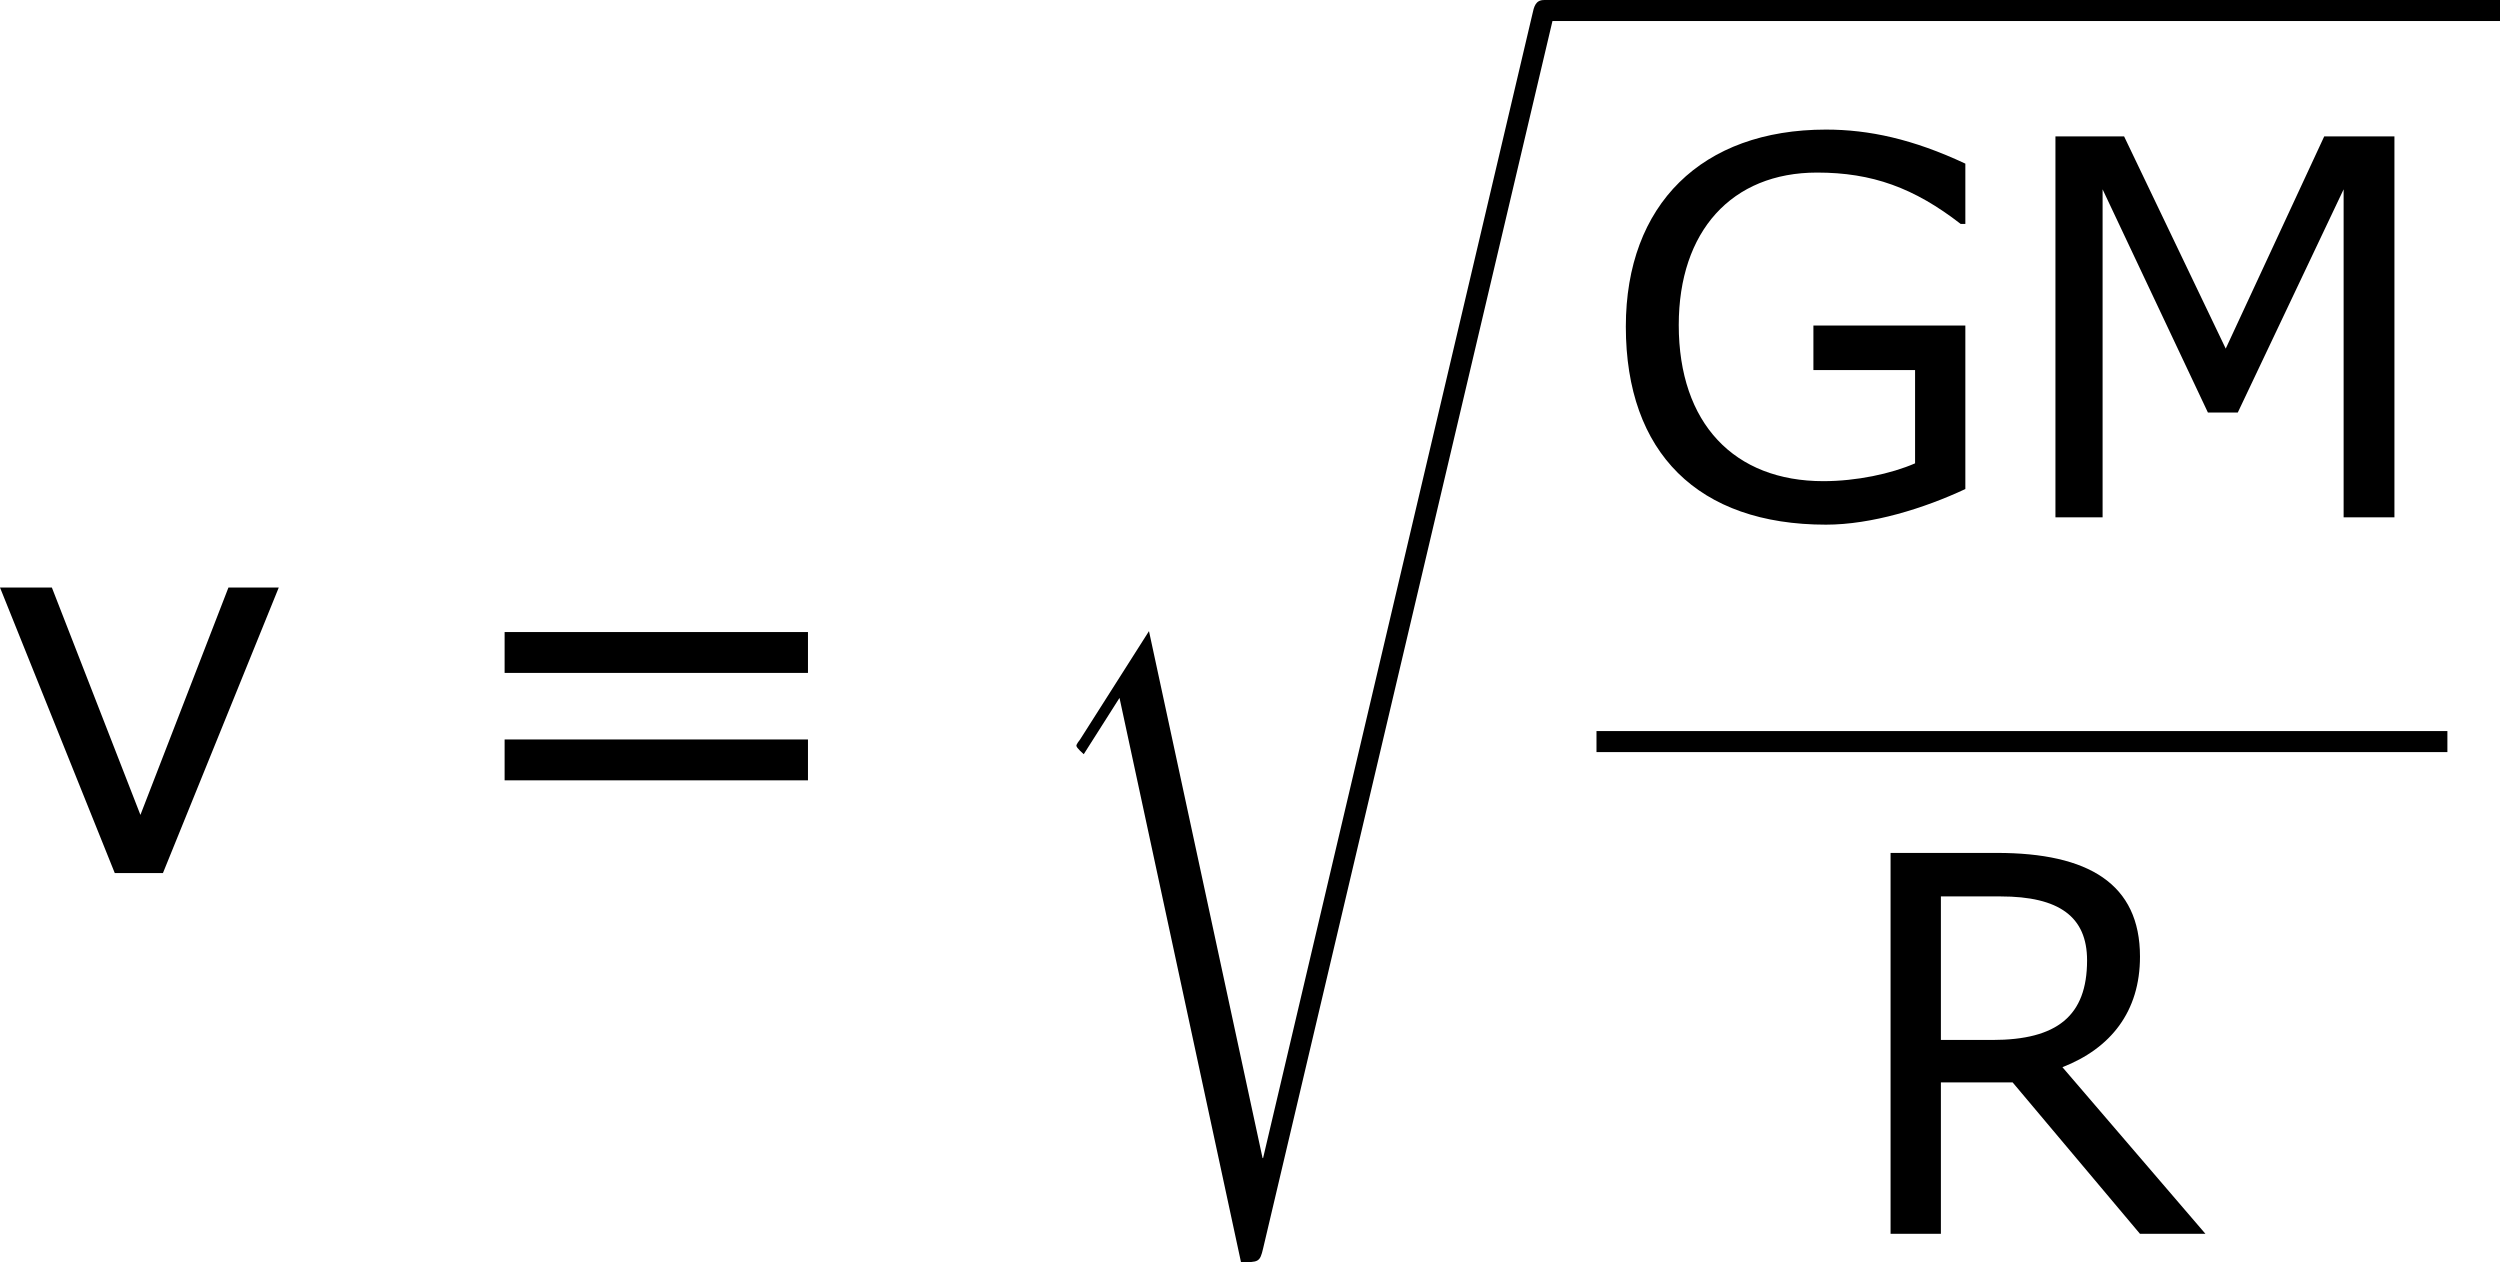 <?xml version='1.0' encoding='UTF-8'?>
<!-- Generated by CodeCogs with dvisvgm 3.2.2 -->
<svg version='1.1' xmlns='http://www.w3.org/2000/svg' xmlns:xlink='http://www.w3.org/1999/xlink' width='64.219pt' height='32.422pt' viewBox='-.241 -.23 64.219 32.422'>
<defs>
<path id='g0-114' d='M5.571 25.847H5.559L2.977 13.868L1.411 16.331C1.327 16.438 1.327 16.462 1.327 16.474C1.327 16.522 1.482 16.654 1.494 16.666L2.307 15.386L5.069 28.214C5.464 28.214 5.499 28.214 5.571 27.903L12.146 .012C12.17-.072 12.194-.179 12.194-.239C12.194-.371 12.099-.478 11.955-.478C11.764-.478 11.728-.323 11.692-.155L5.571 25.847Z'/>
<path id='g2-61' d='M8.325-4.55V-5.479H1.429V-4.55H8.325ZM8.325-2.108V-3.037H1.429V-2.108H8.325Z'/>
<path id='g2-71' d='M8.385-.643V-4.359H4.931V-3.347H7.242V-1.227C6.694-.989 5.908-.822 5.157-.822C3.132-.822 1.87-2.132 1.87-4.371C1.87-6.503 3.073-7.837 5.014-7.837C6.265-7.837 7.218-7.492 8.278-6.67H8.385V-8.04C7.194-8.599 6.193-8.814 5.217-8.814C2.394-8.814 .667-7.111 .667-4.335C.667-1.465 2.311 .167 5.217 .167C6.253 .167 7.444-.202 8.385-.643Z'/>
<path id='g2-77' d='M8.873 0V-8.659H7.277L5.038-3.835L2.728-8.659H1.167V0H2.239V-7.456L4.633-2.382H5.312L7.718-7.456V0H8.873Z'/>
<path id='g2-82' d='M8.325 0L5.074-3.788C6.17-4.216 6.837-5.05 6.837-6.301C6.837-7.956 5.669-8.659 3.585-8.659H1.167V0H2.311V-3.442H3.942L6.837 0H8.325ZM5.634-6.217C5.634-4.955 4.955-4.407 3.478-4.407H2.311V-7.67H3.668C5.002-7.67 5.634-7.206 5.634-6.217Z'/>
<path id='g2-118' d='M6.694-6.491H5.55L3.549-1.322L1.536-6.491H.357L2.966 0H4.061L6.694-6.491Z'/>
</defs>
<g id='page1' transform='matrix(1.13 0 0 1.13 -64.391 -61.562)'>
<use x='56.413' y='74.123' xlink:href='#g2-118'/>
<use x='66.812' y='74.123' xlink:href='#g2-61'/>
<use x='79.912' y='54.755' xlink:href='#g0-114'/>
<rect x='91.867' y='54.276' height='.478' width='21.734'/>
<use x='93.062' y='66.036' xlink:href='#g2-71'/>
<use x='102.328' y='66.036' xlink:href='#g2-77'/>
<rect x='93.062' y='70.895' height='.478' width='19.343'/>
<use x='98.58' y='82.324' xlink:href='#g2-82'/>
</g>
</svg>